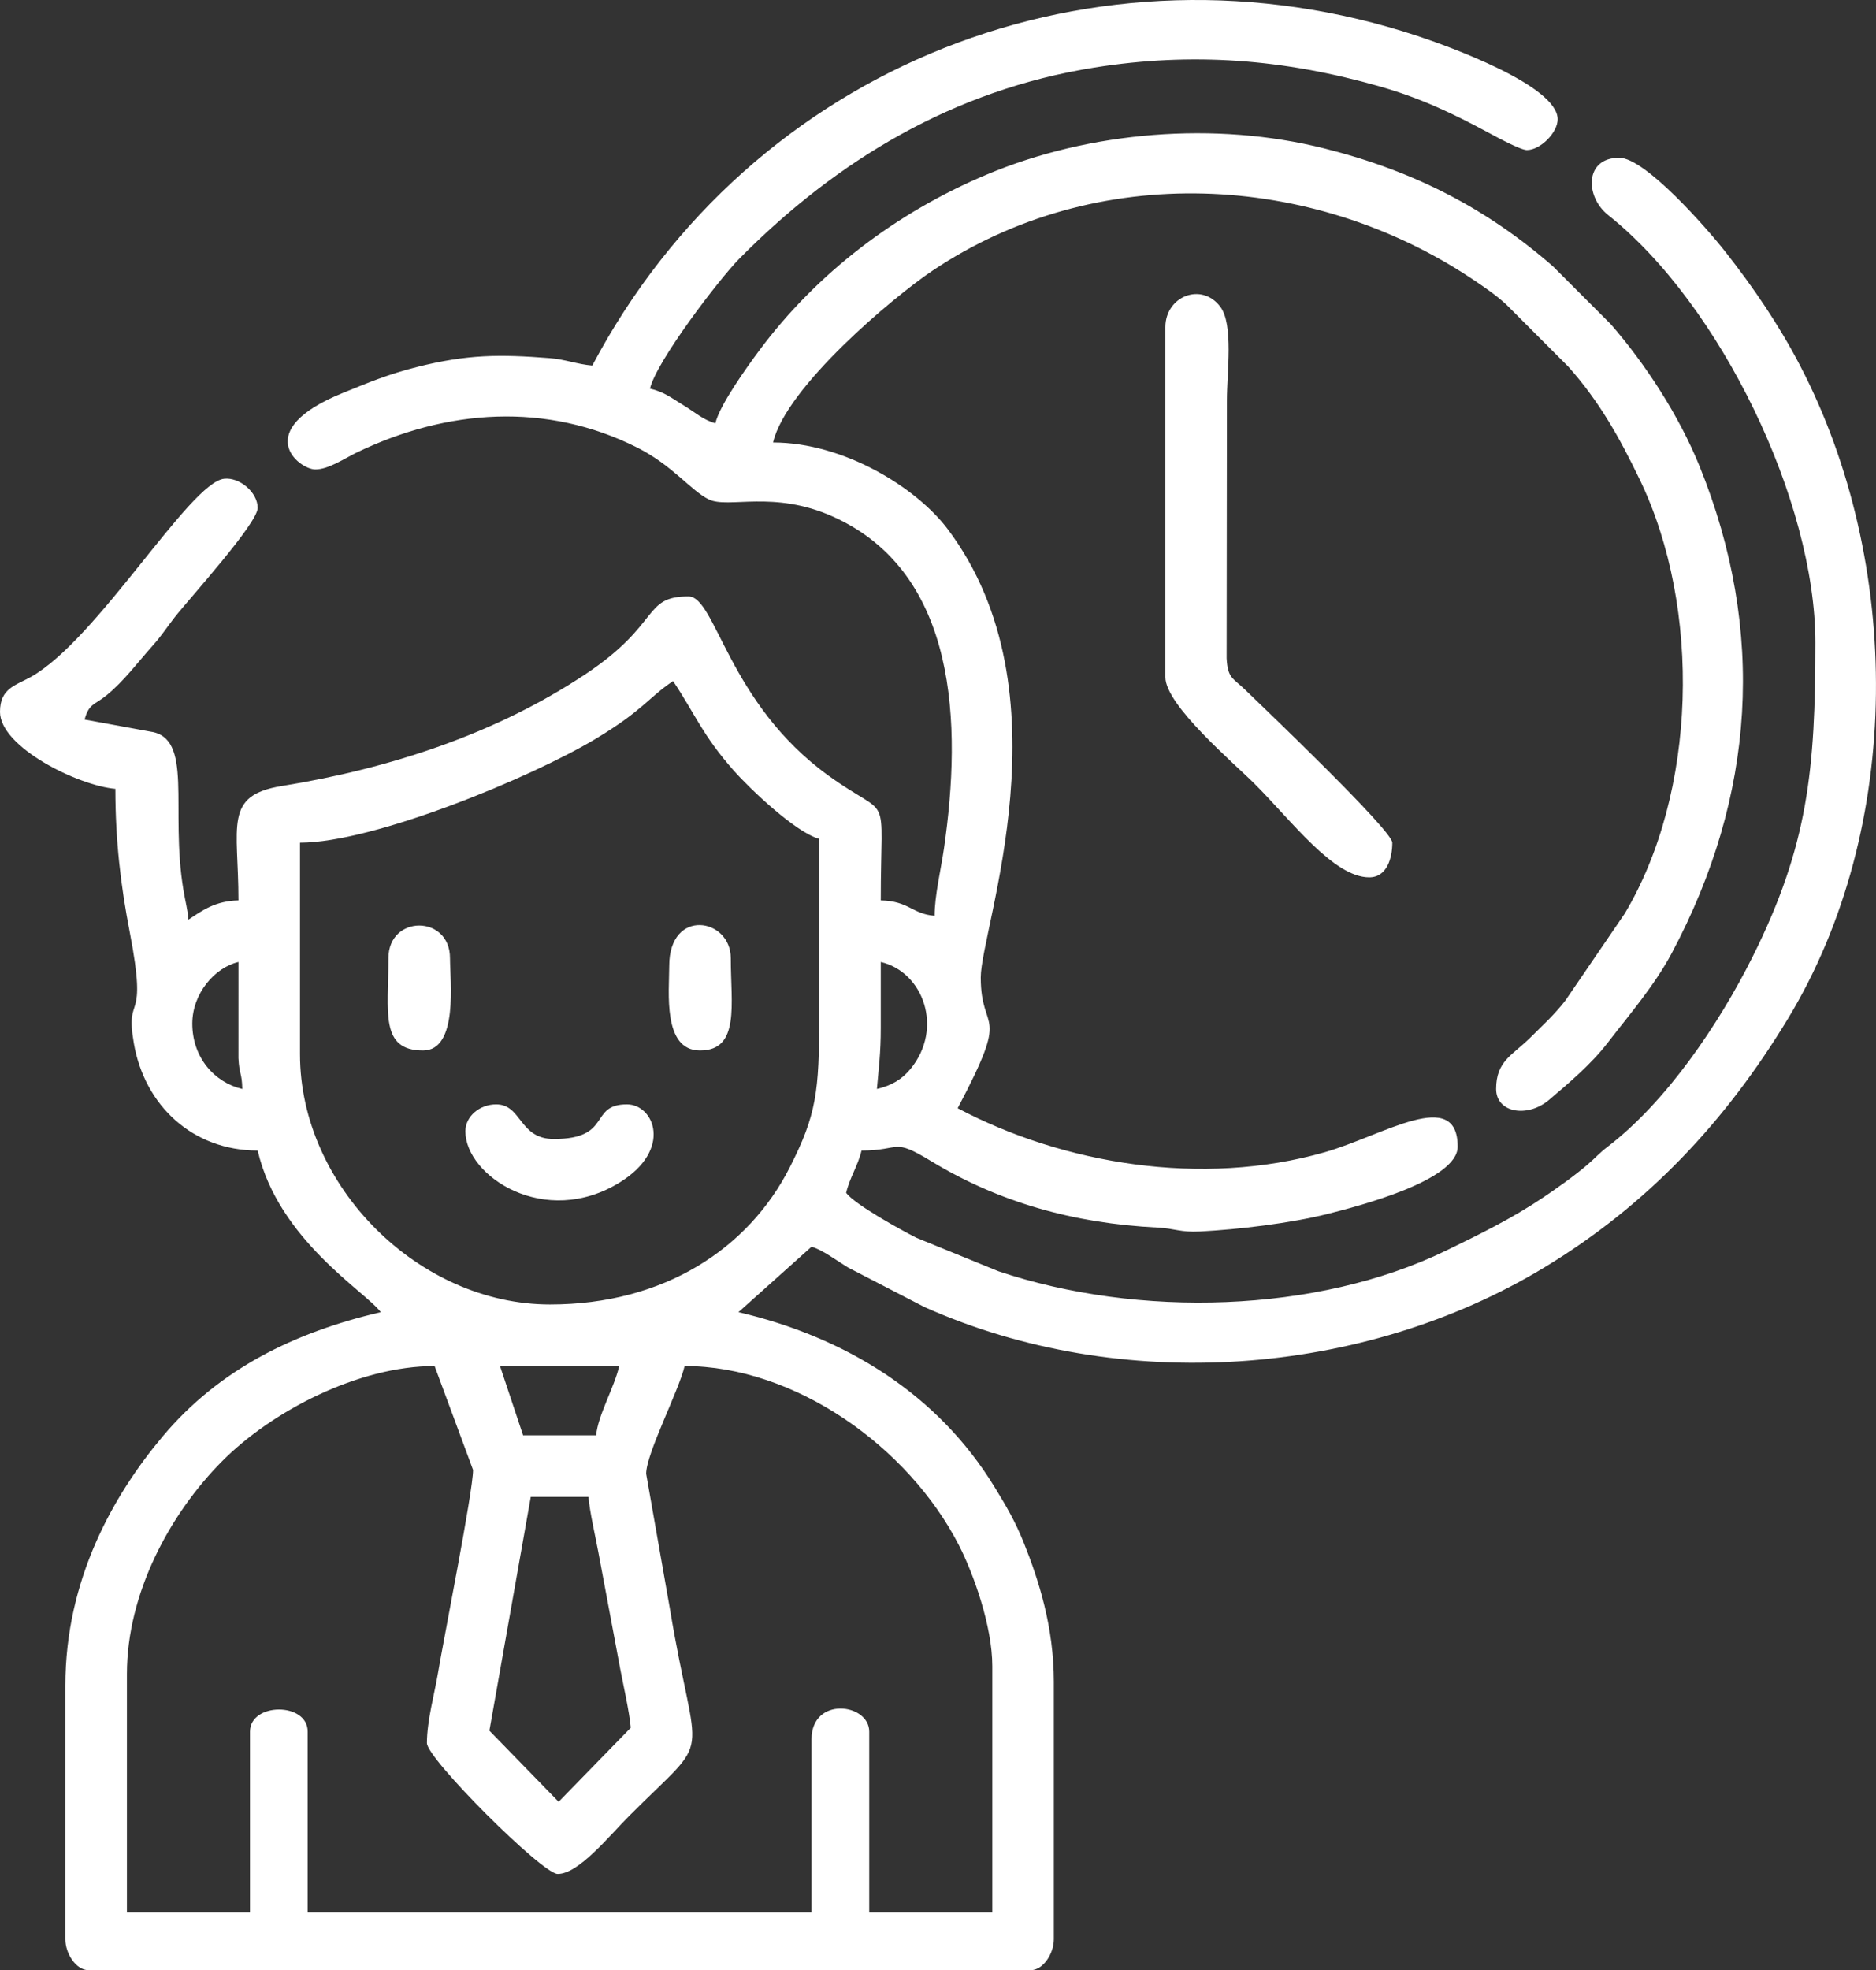 <svg
  clip-rule="evenodd"
  fill-rule="evenodd"
  height="511.933"
  image-rendering="optimizeQuality"
  shape-rendering="geometricPrecision"
  text-rendering="geometricPrecision"
  viewBox="0 0 6201.44 6509.6"
  width="487.699"
  xmlns="http://www.w3.org/2000/svg">
  <rect x="0" y="0" width="6201.44" height="6509.6" fill="#333333" stroke="none"/>
  <path fill="#fff"
    d="m1754.55 4945.76h190.71c4.17 50.16 21.75 124.7 32.79 183.35l72.24 385.46c9.21 47.66 30.65 143.86 34.82 194.04l-238.47 244.66-228.86-235.04 136.76-772.47zm-343.28 813.71c0 51.21 381.06 432.28 432.28 432.28 69.52 0 168.08-123.59 238.39-193.89 281.39-281.4 221.69-146.02 132.02-685.09l-77.99-443.29c0-66.98 108.05-274.07 127.14-356 363.86 0 739.87 265.82 907.22 593.04 47.54 92.95 109.91 265.97 109.91 398.66v813.71h-406.85v-597.57c0-93.96-190.71-117.5-190.71 25.43v572.14h-1665.56v-597.57c0-98.12-190.71-96.32-190.71 0v597.57h-406.85v-788.28c0-265.44 141.6-528.52 314.6-702.53 164.04-164.99 449.8-314.6 702.53-314.6l127.14 343.28c0 71.15-97.31 558.96-116.14 672.15-10.97 65.96-36.43 156.22-36.43 230.56zm241.57-1245.99h394.14c-16.62 71.34-70.88 163.92-76.28 228.85h-241.57l-76.28-228.85zm-661.14-1029.85v-699.28c244.41 0 765.78-215.9 978.42-343.86 156.8-94.36 172.95-135.3 254.86-190.14 73.04 109.08 96.52 178.01 200.34 295.51 53.18 60.19 205.29 205.07 282.8 225.77v584.85c0 251.93-9.35 326.85-97.27 500.3-136.23 268.77-415.86 453.26-792.72 453.26-434.81 0-826.42-391.62-826.42-826.42zm1907.12 114.43c5.63-67.66 12.83-116.21 12.72-203.42-.09-72.05 0-144.1 0-216.15 140.87 32.82 208.13 219.08 98.66 352.94-28.58 34.94-63.1 55.37-111.38 66.62zm-2263.12-216.14c0-98.77 73.77-185.07 152.57-203.43l-.07 317.92c2.98 56.72 11.55 46.4 12.78 101.65-92.13-21.46-165.29-104-165.29-216.14zm1322.27-2174.12c-49.53-4.12-89.67-20.53-140.79-24.5-166.01-12.89-271.57-12.78-439.18 29.37-95.96 24.13-162.17 52.26-244.82 85.75-305.81 123.91-146.31 252.65-90.63 252.65 43.62 0 97.03-36.71 135.45-55.26 299.64-144.71 628.25-167.82 928.48-16.97 116.29 58.44 177.67 142.57 236.46 171.26 64.9 31.69 213.82-32.2 412.08 57.47 411.83 186.26 424.58 687.61 365.56 1095.11-10.63 73.4-31.06 156.26-31.06 223.22-75.52-6.29-84.11-48.77-178-50.86 0-379.31 38.79-259.5-172.66-412.19-332.68-240.22-372.57-592.22-463.04-592.22-152.19 0-89.39 89.88-340.57 256.99-295.06 196.31-645.53 311.65-1003.74 369.39-193.08 31.12-143.25 131.42-143.25 378.04-76.11 1.7-118.88 32.5-165.28 63.57-2.89-34.75-9.59-56.12-16.59-97.85-45.27-270 35.74-504.81-111.74-523.96l-214.96-39.32c14.33-53.68 33.54-48.11 72.49-80.08 58.87-48.32 102.82-108.61 153.1-164.76 29.25-32.68 44.31-57.34 72.2-93.09 46.16-59.16 274.35-310.09 274.35-361.36 0-51.98-60.57-102.17-110.98-96.37-114.53 13.2-419.13 532.48-639.64 655.31-49.85 27.76-101.23 37.01-101.23 114.92 0 116.7 259.22 244.11 381.42 254.28 0 171.26 17.84 320.59 47.54 473.74 61.77 318.65-16.81 192.29 13.61 367.48 35.79 206.13 194.82 353.91 409.28 353.91 68.98 296.1 357.44 466.55 406.85 533.99-285.39 66.49-533.44 187.56-720.97 410.59-163.03 193.89-321.59 473.19-321.59 822.68v839.13c0 46.46 35.08 101.71 76.28 101.71h3114.96c41.2 0 76.28-55.25 76.28-101.71v-851.85c0-179.08-49.32-334.36-99.72-459.7-28.59-71.1-57.51-119.88-96.35-183.37-188.01-307.33-493.03-495.14-846.49-577.49l241.57-216.14c34.91 9.32 84.32 46.66 121.58 69.13l251.46 129.97c648.38 289.72 1449.76 231.61 2048.21-129.96 343.01-207.24 600.75-483.53 805.84-821.57 384.58-633.87 379.22-1508.92 40.61-2159.27-70.12-134.67-154.18-257.87-247.05-375.94-61.46-78.13-264.78-310.46-350.68-310.46-115.17 0-113.11 128.55-36.72 189.29 372 295.78 685.14 946.3 685.14 1412.7 0 419.89-24.04 671.07-207.66 1038.32-113.06 226.12-286.01 479.54-478.9 627.23-29.75 22.78-38.43 35.09-67.33 59.81-43.11 36.9-98.78 76.3-146.11 108.18-101.96 68.67-211.15 122.14-320.57 175.29-427.61 207.72-1018.19 222.89-1479.65 68.38l-270.97-110.46c-54.18-27.09-205.45-111.33-232.79-148.64 11.69-50.19 39.16-89.67 50.86-139.85 133.74 0 100.12-43.9 231.28 35.7 221.18 134.23 468.69 205.08 747.47 218.82 55.65 2.74 75.08 16.37 139.72 12.98 127.61-6.71 298.73-26.86 425.23-58.79 95.5-24.1 427-109.08 427-221.42 0-199.65-246.36-36.85-439.4 18.31-405.54 115.88-864.23 39.33-1213.44-145.45 179.33-338.91 76.28-239.14 76.28-432.28 0-160.53 296.68-940.4-108.78-1480.49-103.44-137.79-343.85-286.77-577.79-286.77 42.61-182.91 396.6-480.09 526.28-567.14 541.68-363.63 1254-326.1 1782.69 25.44 41.19 27.39 81.87 55.04 116.24 87.18l203.35 203.51c102.23 114.66 168.81 233.12 236.53 373.74 205.29 426.28 188.66 1034.67-49.82 1433.83l-196.04 287.1c-35.53 46.01-74.47 81.59-117.47 124.1-57.59 56.93-111.5 75.64-111.5 168.21 0 78.7 103.65 96.71 175.47 35.61 68.05-57.9 139.23-117.99 193.27-188.16 71.62-93 154.92-189.51 211.99-296.58 275.77-517.35 312.49-1063.97 91.5-1608.94-68.23-168.24-179.81-338.8-293.62-469.22l-190.71-190.71c-217.3-189.38-455.8-314.17-754.87-389.41-360.11-90.6-776.05-57.56-1118.63 86.8-295.98 124.72-559.96 323.98-752.04 582.95-38.27 51.6-129.27 177.8-143.32 238.11-39.65-10.59-68.41-37.21-105.67-59.61-40.04-24.07-62.3-43.6-110.46-54.82 21.05-90.39 229.59-362.89 295.35-429.35 321.67-325.09 707.68-557.35 1173.9-631.51 324.62-51.64 625.94-27.72 941.11 61.78 137.77 39.12 245.12 90.53 365.65 155.63 23.74 12.82 101.84 55.19 122.82 55.19 44.32 0 101.71-57.4 101.71-101.71 0-111.6-362.87-241.98-462.49-274.94-1062.17-351.45-2202.02 93.15-2728.77 1088.64z"/>
  <path fill="#fff"
    d="m3852.39 1080.66v1156.99c0 92.41 226.8 284.01 295.6 352.82 122.23 122.23 260.22 308.32 378.25 308.32 59.48 0 76.28-65.17 76.28-114.42 0-40.81-426.32-447.12-486.42-505.29-40.45-39.15-57.66-37.32-61.26-104.02l.97-852.82c0-91.87 22.43-249.72-21.9-308.74-61.83-82.32-181.52-34.54-181.52 67.18z"/>
  <path fill="#fff"
    d="m1538.41 3737.91c0 147.78 262.93 322.73 511.44 168.16 174.53-108.55 112.01-257.16 22.55-257.16-127.19 0-46.76 114.42-241.57 114.42-115.93 0-105.05-114.42-190.71-114.42-54.41 0-101.71 39.19-101.71 89z"/>
  <path fill="#fff"
    d="m1284.13 3165.78c0 178.1-29.33 305.14 114.42 305.14 117.55 0 89-231.53 89-305.14 0-143.64-203.43-143.64-203.43 0z"/>
  <path fill="#fff"
    d="m2212.26 3191.21c0 86.1-22.45 279.71 101.71 279.71 132.97 0 101.71-152.34 101.71-305.14 0-132.89-203.43-166.89-203.43 25.43z"/>
</svg>

